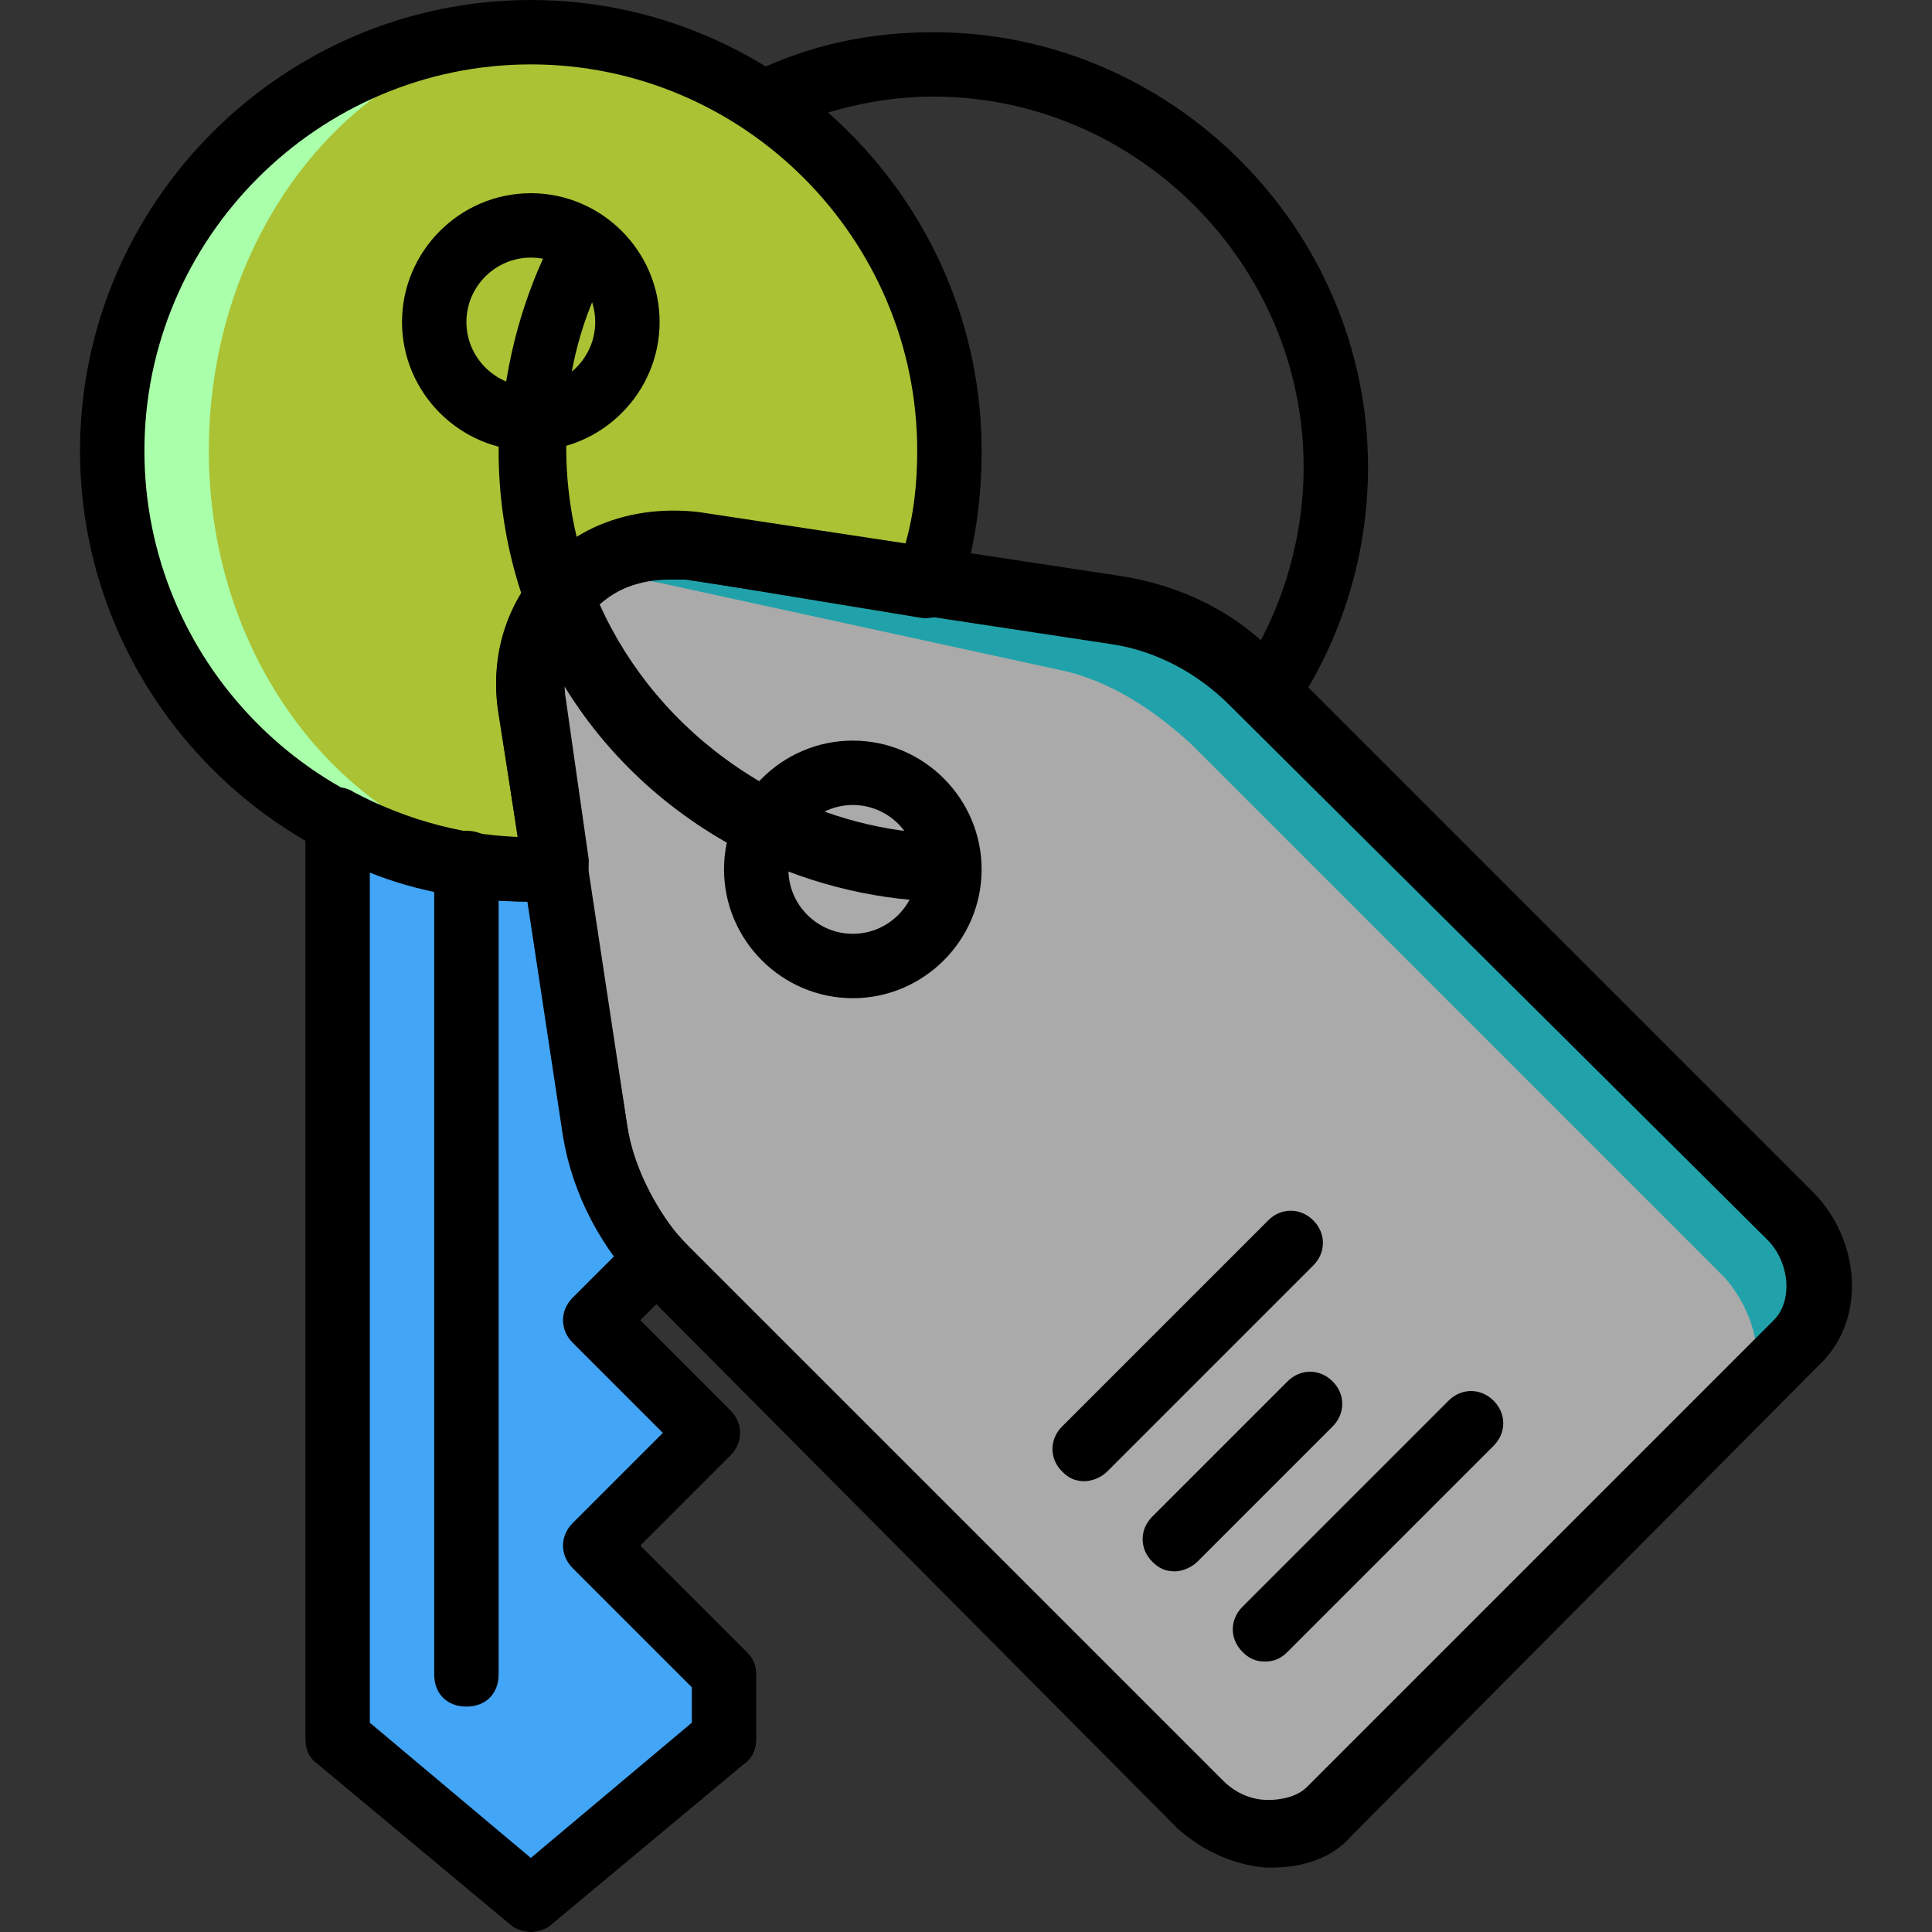 <?xml version="1.0" encoding="iso-8859-1"?>
<!-- Uploaded to: SVG Repo, www.svgrepo.com, Generator: SVG Repo Mixer Tools -->
<svg height="800px" width="800px" version="1.1" id="Layer_1" xmlns="http://www.w3.org/2000/svg" xmlns:xlink="http://www.w3.org/1999/xlink" 
	 viewBox="0 0 512 512" xml:space="preserve">
<rect x="0" y="0" width="512" height="512" fill="#333333" stroke="none"/>
<g transform="translate(1 1)">
	<path style="fill:#42A5F5;" d="M186.605,378.733l-29.867-29.867l16.213-16.213c-8.533-9.387-14.507-21.333-16.213-33.28
		l-10.24-69.973c-2.56,0-4.267,0-6.827,0c-18.773,0-35.84-4.267-51.2-12.8v243.2l51.2,42.667l51.2-42.667v-17.067L156.739,408.6
		L186.605,378.733z"/>
	<path style="fill:#afa;" d="M140.525,186.733c-4.267-25.6,16.213-46.08,42.667-42.667l62.293,9.387
		c3.413-11.093,5.973-23.04,5.973-35.84c0-61.44-49.493-110.933-110.933-110.933C78.232,7.533,28.739,57.027,28.739,118.467
		S78.232,229.4,139.672,229.4c2.56,0,4.267,0,6.827,0L140.525,186.733z"/>
	<path style="fill:#abc234;" d="M152.472,186.733c-3.413-25.6,14.507-46.08,37.547-42.667l54.613,9.387
		c3.413-11.093,5.12-23.04,5.12-35.84c0-61.44-43.52-110.933-98.133-110.933s-97.28,50.347-97.28,111.787
		S97.859,229.4,152.472,229.4c1.707,0,4.267,0,5.973,0L152.472,186.733z"/>
	<path style="fill:#21A2aa;" d="M475.032,355.693L351.299,479.427c-8.533,8.533-23.893,7.68-34.133-1.707L175.512,335.213
		c-10.24-10.24-17.067-23.04-18.773-36.693l-17.067-112.64c-4.267-25.6,16.213-46.08,42.667-42.667l112.64,17.067
		c13.653,1.707,26.453,8.533,36.693,18.773l141.653,141.653C482.712,331.8,483.565,347.16,475.032,355.693"/>
	<path style="fill:#aaa;" d="M459.672,370.2L353.005,476.867c-7.68,7.68-21.333,5.973-31.573-4.267L179.779,330.947
		c-10.24-10.24-17.067-22.187-19.627-34.987l-23.04-105.813c-5.12-24.747,11.947-41.813,36.693-36.693l105.813,23.04
		c12.8,2.56,24.747,10.24,34.987,19.627l141.653,141.653C465.645,348.867,467.352,363.373,459.672,370.2"/>
	<path d="M122.605,451.267c-5.12,0-8.533-3.413-8.533-8.533v-215.04c0-5.12,3.413-8.533,8.533-8.533s8.533,3.413,8.533,8.533v215.04
		C131.139,447.853,127.725,451.267,122.605,451.267z"/>
	<path d="M335.939,493.933c-0.853,0-1.707,0-1.707,0c-8.533-0.853-16.213-4.267-23.04-10.24L169.539,341.187
		c-11.093-11.093-18.773-25.6-21.333-40.96l-17.067-112.64c-2.56-15.36,2.56-29.867,12.8-40.107
		c10.24-10.24,24.747-14.507,40.107-12.8l112.64,17.067c15.36,2.56,29.867,9.387,40.96,21.333l141.653,141.653
		c12.8,12.8,14.507,34.133,1.707,46.08L357.272,485.4C352.152,491.373,344.472,493.933,335.939,493.933z M176.365,152.6
		c-7.68,0-14.507,2.56-20.48,7.68c-5.973,5.973-9.387,15.36-7.68,24.747l17.067,112.64c1.707,11.947,7.68,23.04,16.213,31.573
		l141.653,141.653c3.413,3.413,7.68,5.12,11.947,5.12c3.413,0,7.68-0.853,10.24-3.413l123.733-123.733
		c5.12-5.12,4.267-15.36-1.707-21.333L324.845,185.88c-8.533-8.533-19.627-14.507-31.573-16.213L180.632,152.6
		C179.779,152.6,178.072,152.6,176.365,152.6z"/>
	<path d="M139.672,237.933c-65.707,0-119.467-53.76-119.467-119.467S73.965-1,139.672-1s119.467,53.76,119.467,119.467
		c0,12.8-1.707,25.6-5.973,38.4c-1.707,4.267-5.12,5.973-9.387,5.973l-62.293-10.24c-9.387-1.707-18.773,1.707-24.747,7.68
		c-5.973,5.973-9.387,15.36-7.68,24.747l0,0l5.973,41.813c0,2.56,0,5.12-1.707,6.827c-1.707,1.707-3.413,3.413-5.973,3.413h-1.707
		C143.085,237.933,141.379,237.933,139.672,237.933z M139.672,16.067c-56.32,0-102.4,46.08-102.4,102.4
		c0,55.467,44.373,100.693,98.987,102.4l-5.12-32.427c-2.56-15.36,2.56-29.867,12.8-40.107c10.24-10.24,24.747-14.507,40.107-12.8
		l54.613,8.533c2.56-8.533,3.413-17.067,3.413-25.6C242.072,62.147,195.992,16.067,139.672,16.067z"/>
	<path d="M250.605,237.933c-17.92,0-35.84-4.267-52.053-11.947c-41.813-20.48-67.413-61.44-67.413-107.52
		c0-3.413,0-5.973,0.853-9.387c1.707-17.92,6.827-34.987,15.36-50.347l14.507,8.533c-7.68,12.8-11.947,27.307-12.8,42.667
		c0,2.56,0,5.12,0,7.68c0,39.253,22.187,74.24,58.027,92.16c14.507,6.827,29.013,10.24,44.373,10.24v17.92H250.605z"/>
	<path d="M139.672,511c-1.707,0-4.267-0.853-5.12-1.707l-51.2-42.667c-2.56-1.707-3.413-4.267-3.413-6.827V216.6
		c0-2.56,1.707-5.973,4.267-7.68c2.56-1.707,5.973-1.707,8.533,0c14.507,7.68,30.72,11.947,46.933,11.947c0.853,0,2.56,0,3.413,0
		h2.56c4.267,0,8.533,2.56,8.533,6.827l11.093,69.973c1.707,10.24,6.827,20.48,13.653,29.013c3.413,3.413,2.56,8.533,0,11.947
		l-10.24,10.24l23.893,23.893c3.413,3.413,3.413,8.533,0,11.947L168.685,408.6l28.16,28.16c1.707,1.707,2.56,3.413,2.56,5.973V459.8
		c0,2.56-0.853,5.12-3.413,6.827l-51.2,42.667C143.939,510.147,141.379,511,139.672,511z M97.005,455.533l42.667,35.84l42.667-35.84
		v-9.387l-31.573-31.573c-3.413-3.413-3.413-8.533,0-11.947l23.893-23.893l-23.893-23.893c-3.413-3.413-3.413-8.533,0-11.947
		l11.093-11.093c-6.827-9.387-11.093-20.48-12.8-31.573l-10.24-62.293c-14.507,0-29.013-2.56-41.813-7.68
		C97.005,230.253,97.005,455.533,97.005,455.533z"/>
	<path d="M225.005,263.533c-18.773,0-34.133-15.36-34.133-34.133s15.36-34.133,34.133-34.133s34.133,15.36,34.133,34.133
		S243.779,263.533,225.005,263.533z M225.005,212.333c-9.387,0-17.067,7.68-17.067,17.067s7.68,17.067,17.067,17.067
		c9.387,0,17.067-7.68,17.067-17.067S234.392,212.333,225.005,212.333z"/>
	<path d="M139.672,118.467c-18.773,0-34.133-15.36-34.133-34.133S120.899,50.2,139.672,50.2s34.133,15.36,34.133,34.133
		S158.445,118.467,139.672,118.467z M139.672,67.267c-9.387,0-17.067,7.68-17.067,17.067s7.68,17.067,17.067,17.067
		s17.067-7.68,17.067-17.067S149.059,67.267,139.672,67.267z"/>
	<path d="M341.059,188.44l-13.653-10.24c11.093-16.213,17.067-35.84,17.067-55.467c0-53.76-44.373-98.133-98.133-98.133
		c-14.507,0-28.16,3.413-41.813,9.387l-6.827-15.36c15.36-7.68,31.573-11.093,48.64-11.093c63.147,0,115.2,52.053,115.2,115.2
		C361.539,145.773,354.712,168.813,341.059,188.44z"/>
	<path d="M334.232,439.32c-2.56,0-4.267-0.853-5.973-2.56c-3.413-3.413-3.413-8.533,0-11.947l54.613-54.613
		c3.413-3.413,8.533-3.413,11.947,0c3.413,3.413,3.413,8.533,0,11.947l-54.613,54.613
		C338.499,438.467,336.792,439.32,334.232,439.32z"/>
	<path d="M310.339,415.427c-2.56,0-4.267-0.853-5.973-2.56c-3.413-3.413-3.413-8.533,0-11.947l35.84-35.84
		c3.413-3.413,8.533-3.413,11.947,0c3.413,3.413,3.413,8.533,0,11.947l-35.84,35.84
		C314.605,414.573,312.045,415.427,310.339,415.427z"/>
	<path d="M286.445,391.533c-2.56,0-4.267-0.853-5.973-2.56c-3.413-3.413-3.413-8.533,0-11.947l54.613-54.613
		c3.413-3.413,8.533-3.413,11.947,0c3.413,3.413,3.413,8.533,0,11.947l-54.613,54.613
		C290.712,390.68,288.152,391.533,286.445,391.533z"/>
</g>
</svg>